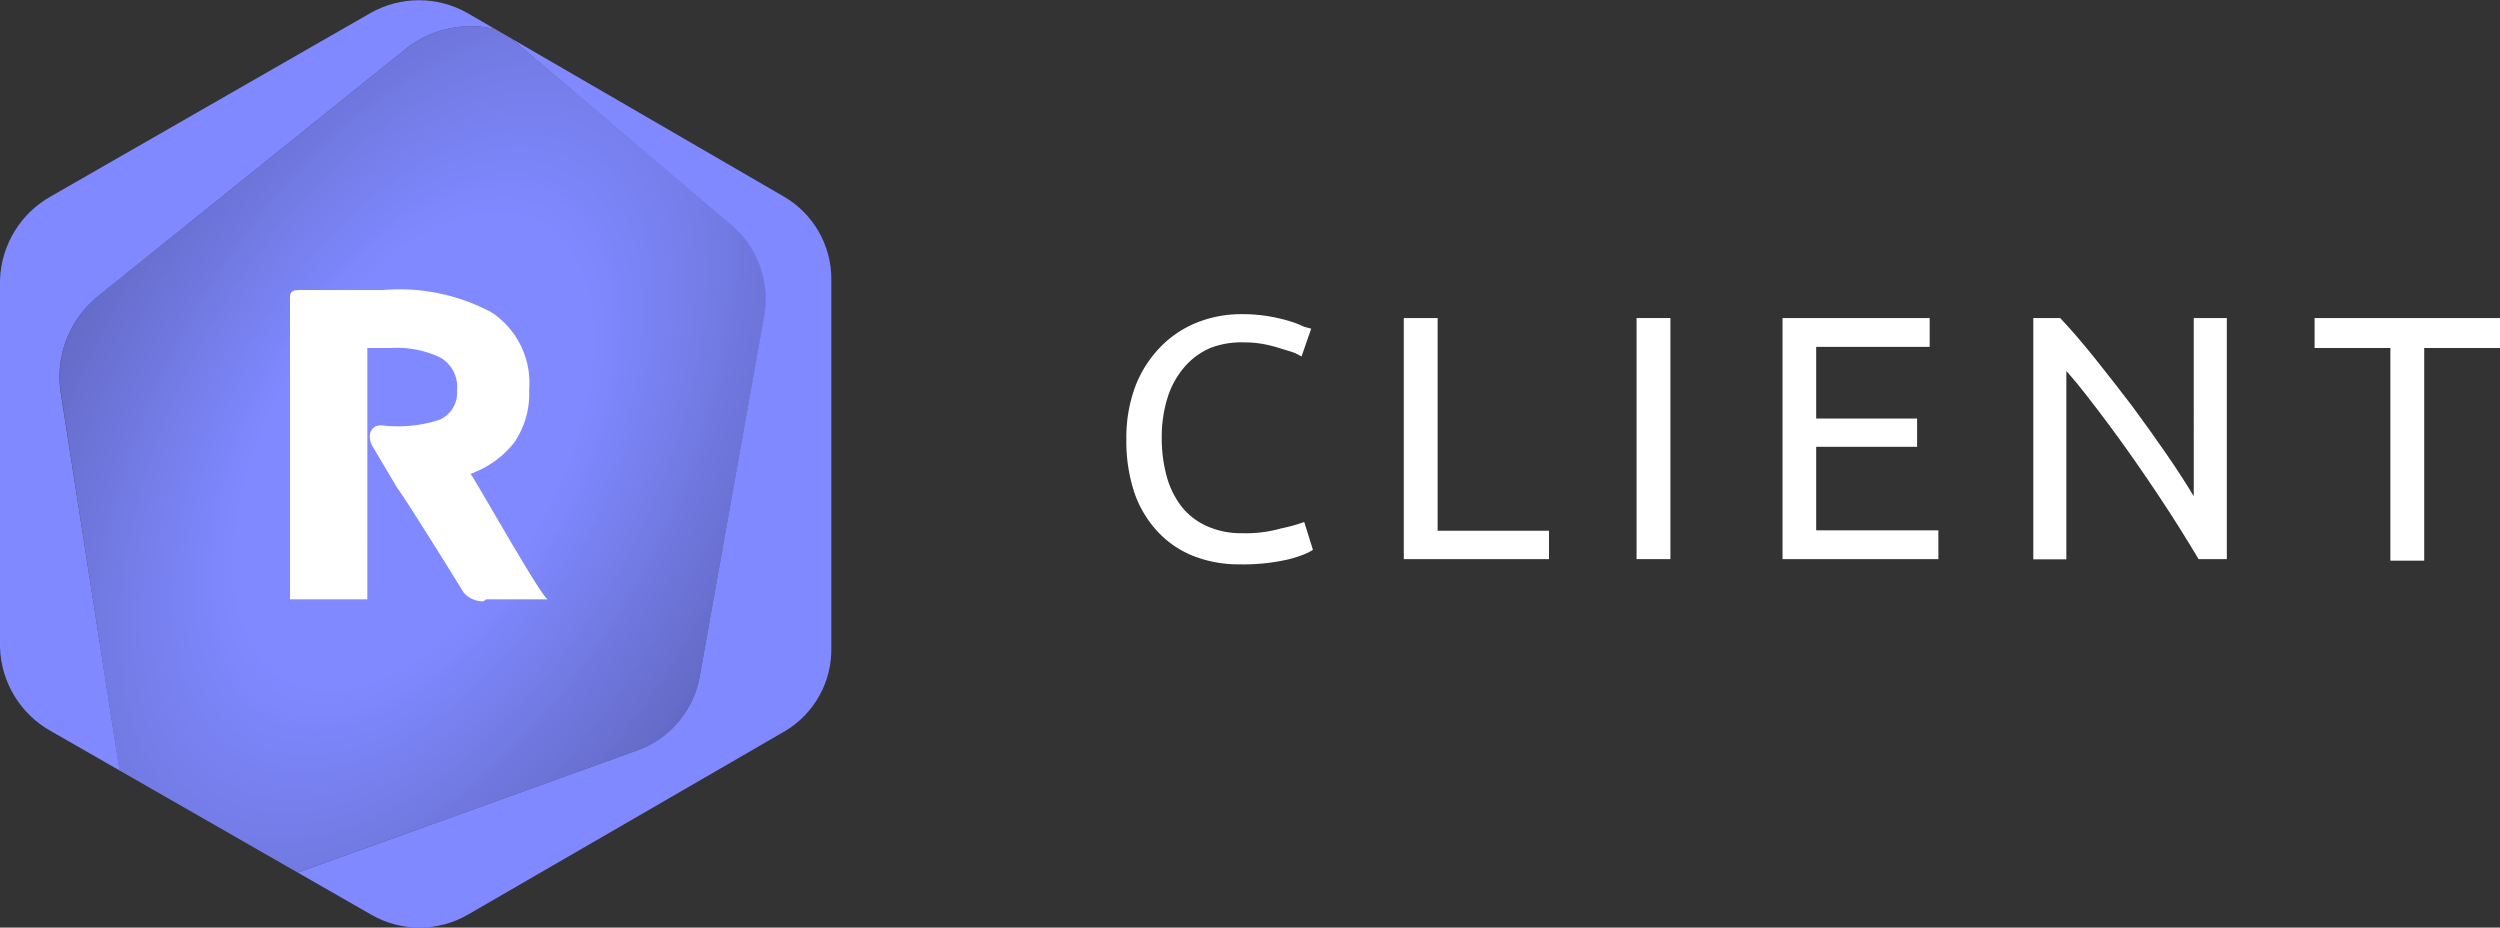 <svg id="elements" xmlns="http://www.w3.org/2000/svg" xmlns:xlink="http://www.w3.org/1999/xlink" width="129.31" height="47.98" viewBox="0 0 129.31 47.98">
  <rect x="0" y="0" width="129.31" height="47.98" fill="#333333" stroke="none"/>
  <defs>
    <clipPath id="clip-path">
      <path d="M40.6,37.82L24.2,47.31a5,5,0,0,1-5,0L2.64,37.82A5.14,5.14,0,0,1,0,33.48v-19a5.15,5.15,0,0,1,2.66-4.34L19.17,0.67a5.08,5.08,0,0,1,5,0l16.36,9.49A4.93,4.93,0,0,1,43,14.5v19A4.92,4.92,0,0,1,40.6,37.82Z" fill="none"/>
    </clipPath>
    <radialGradient id="Dégradé_sans_nom_10" data-name="Dégradé sans nom 10" cx="21.35" cy="23.44" r="20.27" gradientTransform="matrix(0.88, 0.48, -0.87, 1.57, 22.99, -23.71)" gradientUnits="userSpaceOnUse">
      <stop offset="0.37" stop-opacity="0"/>
      <stop offset="1"/>
    </radialGradient>
  </defs>
  <title>modules_icons_screen</title>
  <g>
    <path d="M64.12,29.19a6.39,6.39,0,0,1-2.39-.43,5.1,5.1,0,0,1-1.85-1.26,5.69,5.69,0,0,1-1.2-2,8.44,8.44,0,0,1-.42-2.78,7.56,7.56,0,0,1,.48-2.78,6,6,0,0,1,1.29-2,5.46,5.46,0,0,1,1.89-1.26,6.15,6.15,0,0,1,2.3-.43,8.22,8.22,0,0,1,1.4.11,8.5,8.5,0,0,1,1.08.25,5.15,5.15,0,0,1,.75.29L67.82,17l-0.5,1.44a2.86,2.86,0,0,0-.47-0.23L66.16,18a6.26,6.26,0,0,0-.85-0.21,5.29,5.29,0,0,0-.93-0.08A4.47,4.47,0,0,0,62.6,18a3.68,3.68,0,0,0-1.35,1,4.48,4.48,0,0,0-.86,1.57,6.81,6.81,0,0,0-.3,2.08,7.41,7.41,0,0,0,.26,2,4.45,4.45,0,0,0,.78,1.57,3.5,3.5,0,0,0,1.31,1,4.33,4.33,0,0,0,1.83.36,6.68,6.68,0,0,0,2-.25A8.66,8.66,0,0,0,67.46,27l0.45,1.44a2.59,2.59,0,0,1-.45.23,6.18,6.18,0,0,1-.81.26A10.31,10.31,0,0,1,64.12,29.19Z" fill="#fff"/>
    <path d="M80.12,27.41v1.51H72.61V16.45h1.75v11h5.76Z" fill="#fff"/>
    <path d="M84.65,16.45H86.4V28.92H84.65V16.45Z" fill="#fff"/>
    <path d="M92.2,28.92V16.45h7.61v1.49H93.94v3.71h5.22v1.46H93.94v4.32h6.32v1.49H92.2Z" fill="#fff"/>
    <path d="M113.72,28.92q-0.4-.67-0.91-1.49t-1.11-1.72q-0.59-.89-1.23-1.81t-1.27-1.77q-0.63-.85-1.22-1.61t-1.1-1.33v9.74h-1.71V16.45h1.39q0.85,0.9,1.81,2.1T110.28,21q0.94,1.27,1.78,2.49t1.41,2.18V16.45h1.71V28.92h-1.46Z" fill="#fff"/>
    <path d="M129.31,16.45V18h-3.92v11h-1.75V18h-3.92V16.45h9.59Z" fill="#fff"/>
  </g>
  <g clip-path="url(#clip-path)">
    <path d="M21,2.52L5.09,15.3a5.38,5.38,0,0,0-1.94,5L6.27,40.45a5.36,5.36,0,0,0,.18.77l3.72,3.14a5,5,0,0,0,4.93.88L33,38.8A5,5,0,0,0,36.19,35l3.35-18.69a5,5,0,0,0-1.7-4.71L26,1.62A5.37,5.37,0,0,0,21,2.52Z" fill="#8089ff"/>
    <g opacity="0.25">
      <path d="M21,2.52L5.09,15.3a5.38,5.38,0,0,0-1.94,5L6.27,40.45a5.36,5.36,0,0,0,.18.77l3.72,3.14a5,5,0,0,0,4.93.88L33,38.8A5,5,0,0,0,36.19,35l3.35-18.69a5,5,0,0,0-1.7-4.71L26,1.62A5.37,5.37,0,0,0,21,2.52Z" fill="url(#Dégradé_sans_nom_10)"/>
    </g>
    <path d="M-4.33,32.12l10.79,9.1a5.36,5.36,0,0,1-.18-0.77L3.14,20.31a5.38,5.38,0,0,1,1.94-5L21,2.52A5.37,5.37,0,0,1,26,1.62L23.32-.67a5,5,0,0,0-4.93-.88L0.54,4.9A5,5,0,0,0-2.69,8.72L-6,27.41A5,5,0,0,0-4.33,32.12Z" fill="#8089ff"/>
    <path d="M39.53,16.28L36.19,35A5,5,0,0,1,33,38.8L15.1,45.24a5,5,0,0,1-4.93-.88L6.46,41.22a5.37,5.37,0,0,0,3.19,3.42l19,7.36A5.38,5.38,0,0,0,34,51.18L49.84,38.39a5.38,5.38,0,0,0,1.94-5L48.65,13.24a5.38,5.38,0,0,0-3.37-4.19l-19-7.36L26,1.62l11.81,10A5,5,0,0,1,39.53,16.28Z" fill="#8089ff"/>
  </g>
  <path d="M25,31.1A0.88,0.88,0,0,0,25.14,31h3.2c-0.28,0-3.69-6.08-4-6.49a5.05,5.05,0,0,0,2.25-1.61,4.46,4.46,0,0,0,.78-2.74,4.37,4.37,0,0,0-1.94-4A10.08,10.08,0,0,0,19.83,15H15.61c-0.34,0-.61,0-0.61.37V31h4V25.33h0V18h1.18a5.28,5.28,0,0,1,2.59.49,1.75,1.75,0,0,1,.87,1.69,1.53,1.53,0,0,1-.9,1.53,6.91,6.91,0,0,1-3,.29H19.71c-0.53,0-.71.49-0.49,1l1.32,2.23c0.27,0.32,2.57,4,3.43,5.4A1.29,1.29,0,0,0,25,31.1Z" fill="#fff"/>
</svg>
